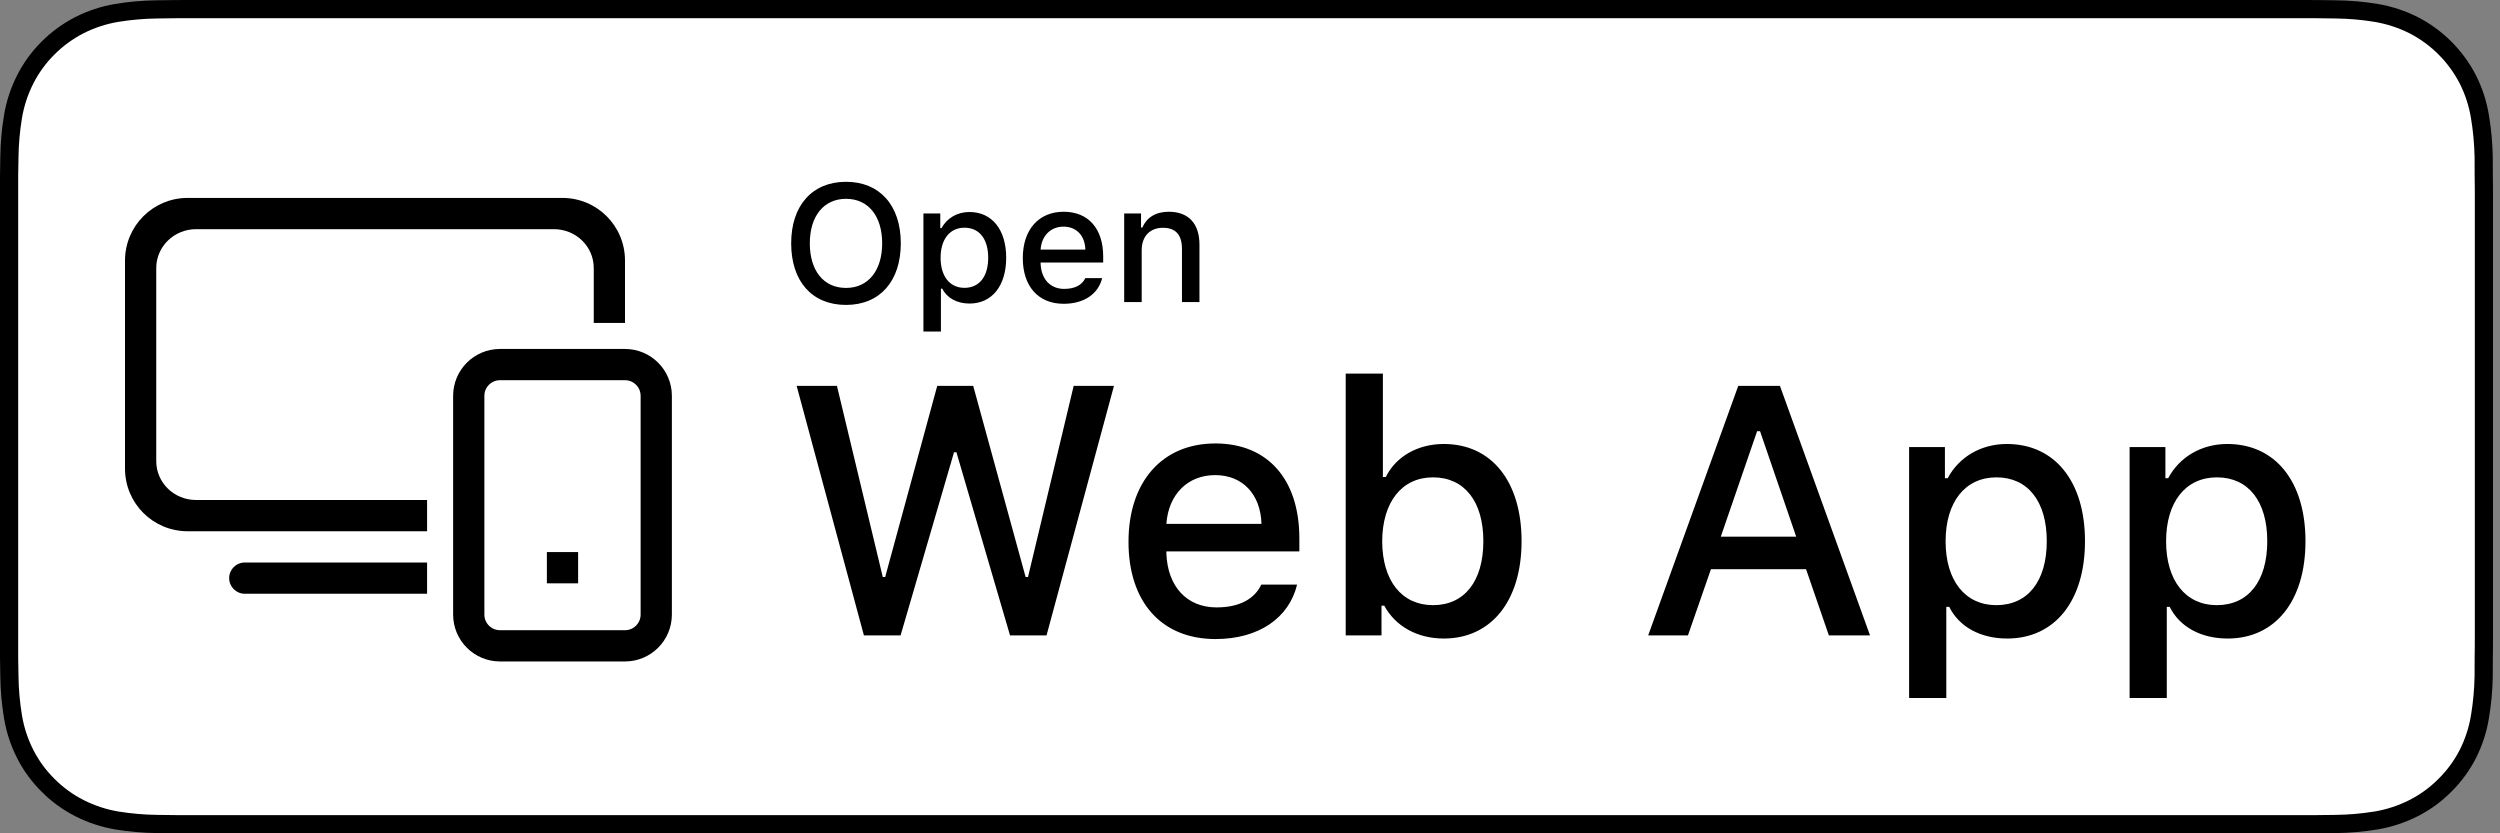<?xml version="1.0" encoding="UTF-8"?>
<svg width="240px" height="80px" viewBox="0 0 240 80" version="1.1" xmlns="http://www.w3.org/2000/svg" xmlns:xlink="http://www.w3.org/1999/xlink">
    <rect x="0" y="0" width="240" height="80" fill="#808080" stroke="none"/>
    <!-- Generator: Sketch 54.1 (76490) - https://sketchapp.com -->
    <title>components/WebAppBadge/WebAppBadgeLight</title>
    <desc>Created with Sketch.</desc>
    <g id="components/WebAppBadge/WebAppBadgeLight" stroke="none" stroke-width="1" fill="none" fill-rule="evenodd">
        <g id="Web-app-light">
            <path d="M220.27,-2.01119503e-16 L19.069,-2.01119503e-16 C18.336,-2.01119503e-16 17.611,-2.01119503e-16 16.88,0.004 C16.268,0.008 15.66,0.02 15.042,0.029 C13.699,0.045 12.359,0.163 11.034,0.383 C9.711,0.607 8.429,1.03 7.232,1.637 C6.037,2.249 4.945,3.044 3.995,3.994 C3.041,4.941 2.245,6.036 1.639,7.236 C1.031,8.434 0.609,9.718 0.389,11.043 C0.166,12.366 0.046,13.705 0.03,15.047 C0.012,15.66 0.01,16.275 0,16.889 L0,63.117 C0.01,63.738 0.012,64.34 0.03,64.961 C0.046,66.303 0.166,67.641 0.389,68.965 C0.609,70.291 1.03,71.575 1.639,72.773 C2.245,73.97 3.04,75.06 3.995,76.002 C4.941,76.956 6.034,77.752 7.232,78.359 C8.429,78.968 9.711,79.393 11.034,79.621 C12.359,79.839 13.699,79.957 15.042,79.975 C15.66,79.988 16.268,79.996 16.88,79.996 C17.611,80 18.336,80 19.069,80 L220.27,80 C220.988,80 221.719,80 222.438,79.996 C223.047,79.996 223.672,79.988 224.281,79.975 C225.622,79.958 226.959,79.84 228.281,79.621 C229.609,79.392 230.895,78.967 232.098,78.359 C233.295,77.752 234.387,76.956 235.332,76.002 C236.284,75.056 237.082,73.967 237.695,72.773 C238.299,71.574 238.717,70.29 238.934,68.965 C239.157,67.641 239.281,66.303 239.305,64.961 C239.313,64.34 239.313,63.738 239.313,63.117 C239.328,62.391 239.328,61.668 239.328,60.93 L239.328,19.072 C239.328,18.34 239.328,17.613 239.313,16.889 C239.313,16.275 239.313,15.66 239.305,15.047 C239.281,13.705 239.157,12.366 238.934,11.043 C238.716,9.719 238.299,8.435 237.695,7.236 C236.461,4.83 234.503,2.872 232.098,1.637 C230.895,1.031 229.609,0.608 228.281,0.383 C226.959,0.162 225.622,0.044 224.281,0.029 C223.672,0.019 223.047,0.008 222.438,0.004 C221.719,-0 220.988,-0 220.27,-0 L220.27,-2.01119503e-16 Z" id="Path" fill="#000000" fill-rule="nonzero"></path>
            <path d="M16.89,78.25 C16.28,78.25 15.686,78.242 15.081,78.229 C13.829,78.212 12.579,78.103 11.343,77.902 C10.19,77.704 9.073,77.335 8.029,76.807 C6.995,76.283 6.052,75.597 5.235,74.773 C4.407,73.96 3.718,73.016 3.194,71.98 C2.665,70.938 2.299,69.82 2.108,68.666 C1.903,67.426 1.791,66.173 1.775,64.916 C1.763,64.494 1.746,63.09 1.746,63.09 L1.746,16.889 C1.746,16.889 1.764,15.506 1.775,15.1 C1.791,13.845 1.901,12.593 2.106,11.355 C2.297,10.199 2.664,9.077 3.193,8.031 C3.715,6.996 4.401,6.052 5.224,5.235 C6.046,4.411 6.992,3.721 8.028,3.19 C9.07,2.664 10.184,2.297 11.335,2.103 C12.575,1.9 13.829,1.79 15.086,1.774 L16.891,1.75 L222.428,1.75 L224.254,1.775 C225.499,1.79 226.742,1.899 227.971,2.101 C229.133,2.298 230.259,2.667 231.313,3.196 C233.388,4.266 235.077,5.958 236.143,8.036 C236.664,9.075 237.024,10.187 237.213,11.334 C237.421,12.582 237.537,13.843 237.561,15.108 C237.566,15.675 237.566,16.283 237.566,16.889 C237.582,17.639 237.582,18.353 237.582,19.072 L237.582,60.93 C237.582,61.656 237.582,62.365 237.566,63.08 C237.566,63.73 237.566,64.326 237.559,64.939 C237.535,66.182 237.421,67.421 237.217,68.646 C237.03,69.809 236.666,70.935 236.137,71.986 C235.61,73.011 234.924,73.947 234.106,74.758 C233.289,75.585 232.343,76.276 231.307,76.803 C230.256,77.335 229.132,77.705 227.971,77.902 C226.734,78.104 225.485,78.213 224.232,78.229 C223.647,78.242 223.033,78.25 222.438,78.25 L220.27,78.254 L16.89,78.25 Z" id="Path" fill="#FFFFFF" fill-rule="nonzero"></path>
            <g id="Icon" stroke-width="1" fill-rule="evenodd" transform="translate(12, 19)">
                <path d="M36,16 L48,16 C49.657,16 51,17.343 51,19 L51,40 C51,41.657 49.657,43 48,43 L36,43 C34.343,43 33,41.657 33,40 L33,19 C33,17.343 34.343,16 36,16 Z M42,34 L42,37" id="Mobile" stroke="#000000" stroke-width="3"></path>
                <path d="M48,12 L45,12 L45,6.732 C45,4.659 43.292,3 41.167,3 L6.833,3 C4.712,3 3,4.668 3,6.732 L3,25.268 C3,27.341 4.708,29 6.833,29 L29,29 L29,32 L6.016,32 C2.693,32 0,29.327 0,25.981 L0,6.019 C0,2.695 2.686,0 6.016,0 L41.984,0 C45.307,0 48,2.673 48,6.019 L48,12 Z M29,35 L29,38 L11.505,38 C10.674,38 10,37.334 10,36.5 C10,35.672 10.665,35 11.505,35 L29,35 Z" id="Desktop" fill="#000000"></path>
            </g>
            <path d="M81.219,17.453 C84.461,17.453 86.477,19.727 86.477,23.359 C86.477,26.984 84.477,29.273 81.219,29.273 C77.938,29.273 75.953,26.992 75.953,23.359 C75.953,19.719 77.984,17.453 81.219,17.453 Z M81.219,19.086 C79.086,19.086 77.742,20.742 77.742,23.359 C77.742,25.961 79.047,27.641 81.219,27.641 C83.359,27.641 84.688,25.961 84.688,23.359 C84.688,20.742 83.352,19.086 81.219,19.086 Z M93.062,20.352 C95.227,20.352 96.594,22.039 96.594,24.742 C96.594,27.445 95.227,29.141 93.078,29.141 C91.867,29.141 90.906,28.609 90.461,27.711 L90.328,27.711 L90.328,31.828 L88.648,31.828 L88.648,20.492 L90.266,20.492 L90.266,21.898 L90.391,21.898 C90.906,20.93 91.906,20.352 93.062,20.352 Z M92.586,27.633 C94.016,27.633 94.867,26.547 94.867,24.742 C94.867,22.945 94.016,21.859 92.594,21.859 C91.18,21.859 90.297,22.969 90.297,24.75 C90.297,26.523 91.18,27.633 92.586,27.633 Z M102.102,21.758 C100.859,21.758 99.992,22.633 99.898,23.961 L104.195,23.961 C104.156,22.625 103.344,21.758 102.102,21.758 Z M104.188,26.703 L105.805,26.703 C105.438,28.219 104.062,29.164 102.117,29.164 C99.68,29.164 98.188,27.492 98.188,24.773 C98.188,22.055 99.711,20.328 102.109,20.328 C104.477,20.328 105.906,21.945 105.906,24.617 L105.906,25.203 L99.898,25.203 L99.898,25.297 C99.953,26.789 100.82,27.734 102.164,27.734 C103.18,27.734 103.875,27.367 104.188,26.703 Z M107.922,29 L107.922,20.492 L109.539,20.492 L109.539,21.844 L109.664,21.844 C110.078,20.898 110.922,20.328 112.203,20.328 C114.102,20.328 115.148,21.469 115.148,23.492 L115.148,29 L113.469,29 L113.469,23.914 C113.469,22.547 112.875,21.867 111.633,21.867 C110.391,21.867 109.602,22.695 109.602,24.023 L109.602,29 L107.922,29 Z" id="Open" fill="#000000" fill-rule="nonzero"></path>
            <path d="M91.585,43.419 L86.455,61 L82.936,61 L76.478,37.044 L80.346,37.044 L84.745,55.389 L84.978,55.389 L89.975,37.044 L93.428,37.044 L98.458,55.389 L98.69,55.389 L103.073,37.044 L106.941,37.044 L100.467,61 L96.964,61 L91.817,43.419 L91.585,43.419 Z M116.653,45.61 C114.014,45.61 112.171,47.47 111.972,50.292 L121.103,50.292 C121.02,47.453 119.293,45.61 116.653,45.61 Z M121.086,56.119 L124.522,56.119 C123.742,59.34 120.82,61.349 116.687,61.349 C111.507,61.349 108.336,57.796 108.336,52.019 C108.336,46.241 111.573,42.572 116.67,42.572 C121.7,42.572 124.738,46.009 124.738,51.687 L124.738,52.932 L111.972,52.932 L111.972,53.131 C112.088,56.302 113.931,58.311 116.786,58.311 C118.944,58.311 120.422,57.53 121.086,56.119 Z M138.601,61.299 C136.077,61.299 133.969,60.137 132.89,58.145 L132.624,58.145 L132.624,61 L129.188,61 L129.188,35.865 L132.757,35.865 L132.757,45.793 L133.039,45.793 C134.002,43.817 136.127,42.622 138.601,42.622 C143.183,42.622 146.071,46.208 146.071,51.952 C146.071,57.68 143.166,61.299 138.601,61.299 Z M137.571,45.826 C134.583,45.826 132.707,48.184 132.69,51.969 C132.707,55.754 134.566,58.095 137.571,58.095 C140.593,58.095 142.402,55.787 142.402,51.952 C142.402,48.15 140.593,45.826 137.571,45.826 Z M175.572,61 L173.381,54.642 L164.25,54.642 L162.042,61 L158.224,61 L166.873,37.044 L170.874,37.044 L179.523,61 L175.572,61 Z M168.683,41.394 L165.196,51.521 L172.435,51.521 L168.965,41.394 L168.683,41.394 Z M192.655,42.622 C197.254,42.622 200.159,46.208 200.159,51.952 C200.159,57.696 197.254,61.299 192.688,61.299 C190.115,61.299 188.073,60.17 187.127,58.261 L186.845,58.261 L186.845,67.01 L183.275,67.01 L183.275,42.921 L186.712,42.921 L186.712,45.909 L186.978,45.909 C188.073,43.851 190.198,42.622 192.655,42.622 Z M191.643,58.095 C194.681,58.095 196.49,55.787 196.49,51.952 C196.49,48.134 194.681,45.826 191.659,45.826 C188.654,45.826 186.778,48.184 186.778,51.969 C186.778,55.737 188.654,58.095 191.643,58.095 Z M213.822,42.622 C218.421,42.622 221.326,46.208 221.326,51.952 C221.326,57.696 218.421,61.299 213.855,61.299 C211.282,61.299 209.24,60.17 208.294,58.261 L208.012,58.261 L208.012,67.01 L204.442,67.01 L204.442,42.921 L207.879,42.921 L207.879,45.909 L208.145,45.909 C209.24,43.851 211.365,42.622 213.822,42.622 Z M212.81,58.095 C215.848,58.095 217.657,55.787 217.657,51.952 C217.657,48.134 215.848,45.826 212.826,45.826 C209.821,45.826 207.945,48.184 207.945,51.969 C207.945,55.737 209.821,58.095 212.81,58.095 Z" id="WebApp" fill="#000000" fill-rule="nonzero"></path>
        </g>
    </g>
</svg>